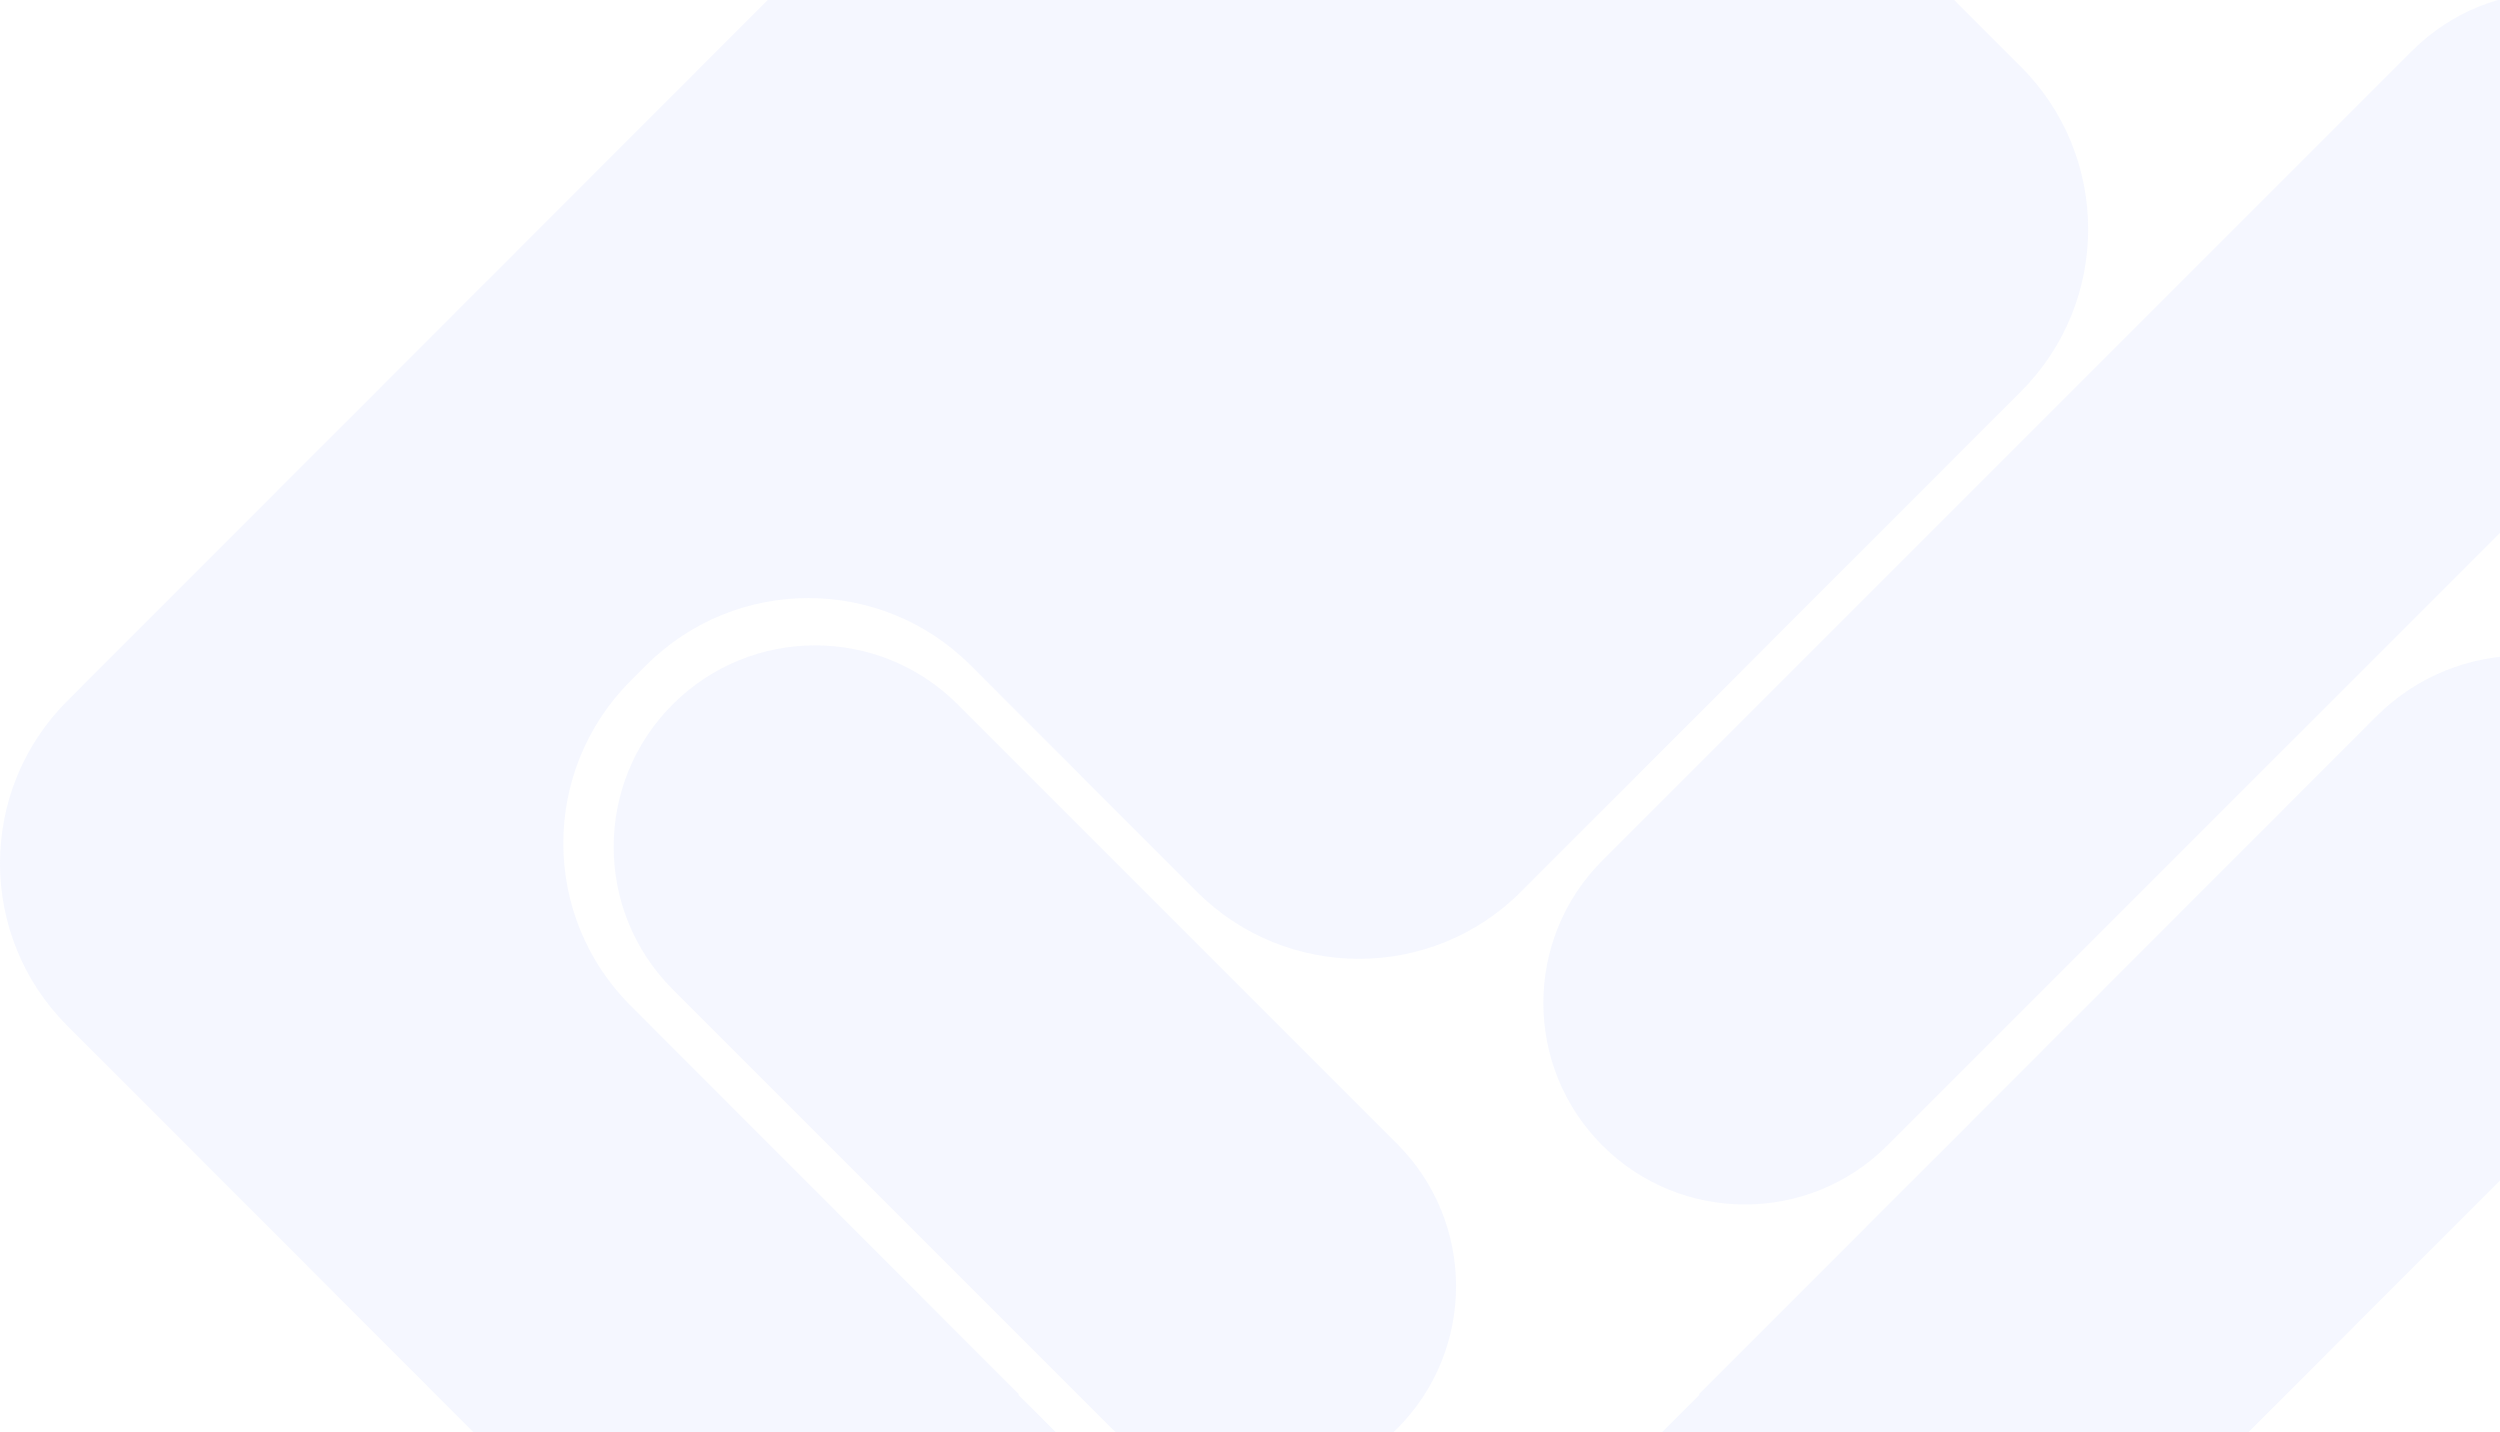 <svg width="672" height="385" viewBox="0 0 672 385" fill="none" xmlns="http://www.w3.org/2000/svg">
<path d="M638.77 192.56C660.573 170.744 695.922 170.744 717.724 192.56C739.526 214.376 739.526 249.747 717.724 271.563L409.432 580.051C385.351 604.147 346.308 604.147 322.227 580.051L18.061 275.692C-6.02 251.596 -6.02 212.528 18.061 188.432L322.227 -115.928C346.308 -140.024 385.351 -140.024 409.432 -115.928L543.237 17.962C567.318 42.059 567.318 81.126 543.237 105.223L408.883 239.662C384.802 263.759 345.759 263.759 321.678 239.662L260.89 178.836C236.809 154.739 197.766 154.739 173.685 178.836L169.482 183.041C145.401 207.137 145.401 246.205 169.482 270.301L273.798 374.683C273.84 374.724 273.84 374.791 273.798 374.833C273.757 374.874 273.757 374.941 273.798 374.983L321.828 422.886C345.921 446.915 384.909 446.883 408.962 422.815L456.763 374.983C456.805 374.942 456.805 374.875 456.763 374.833C456.722 374.792 456.722 374.724 456.763 374.683L638.77 192.56Z" fill="#86A1FF" fill-opacity="0.08"/>
<path d="M180.82 265.94C159.667 244.787 159.667 210.492 180.82 189.34C201.972 168.188 236.267 168.188 257.42 189.34L375.523 307.443C396.675 328.596 396.675 362.89 375.523 384.043C354.37 405.195 320.075 405.195 298.923 384.043L180.82 265.94Z" fill="#86A1FF" fill-opacity="0.08"/>
<path d="M724.909 13.711C703.757 -7.441 669.462 -7.441 648.31 13.712L430.719 231.302C409.567 252.455 409.567 286.749 430.719 307.902C451.872 329.054 486.166 329.054 507.319 307.902L724.909 90.311C746.062 69.159 746.062 34.864 724.909 13.711Z" fill="#86A1FF" fill-opacity="0.08"/>
</svg>
